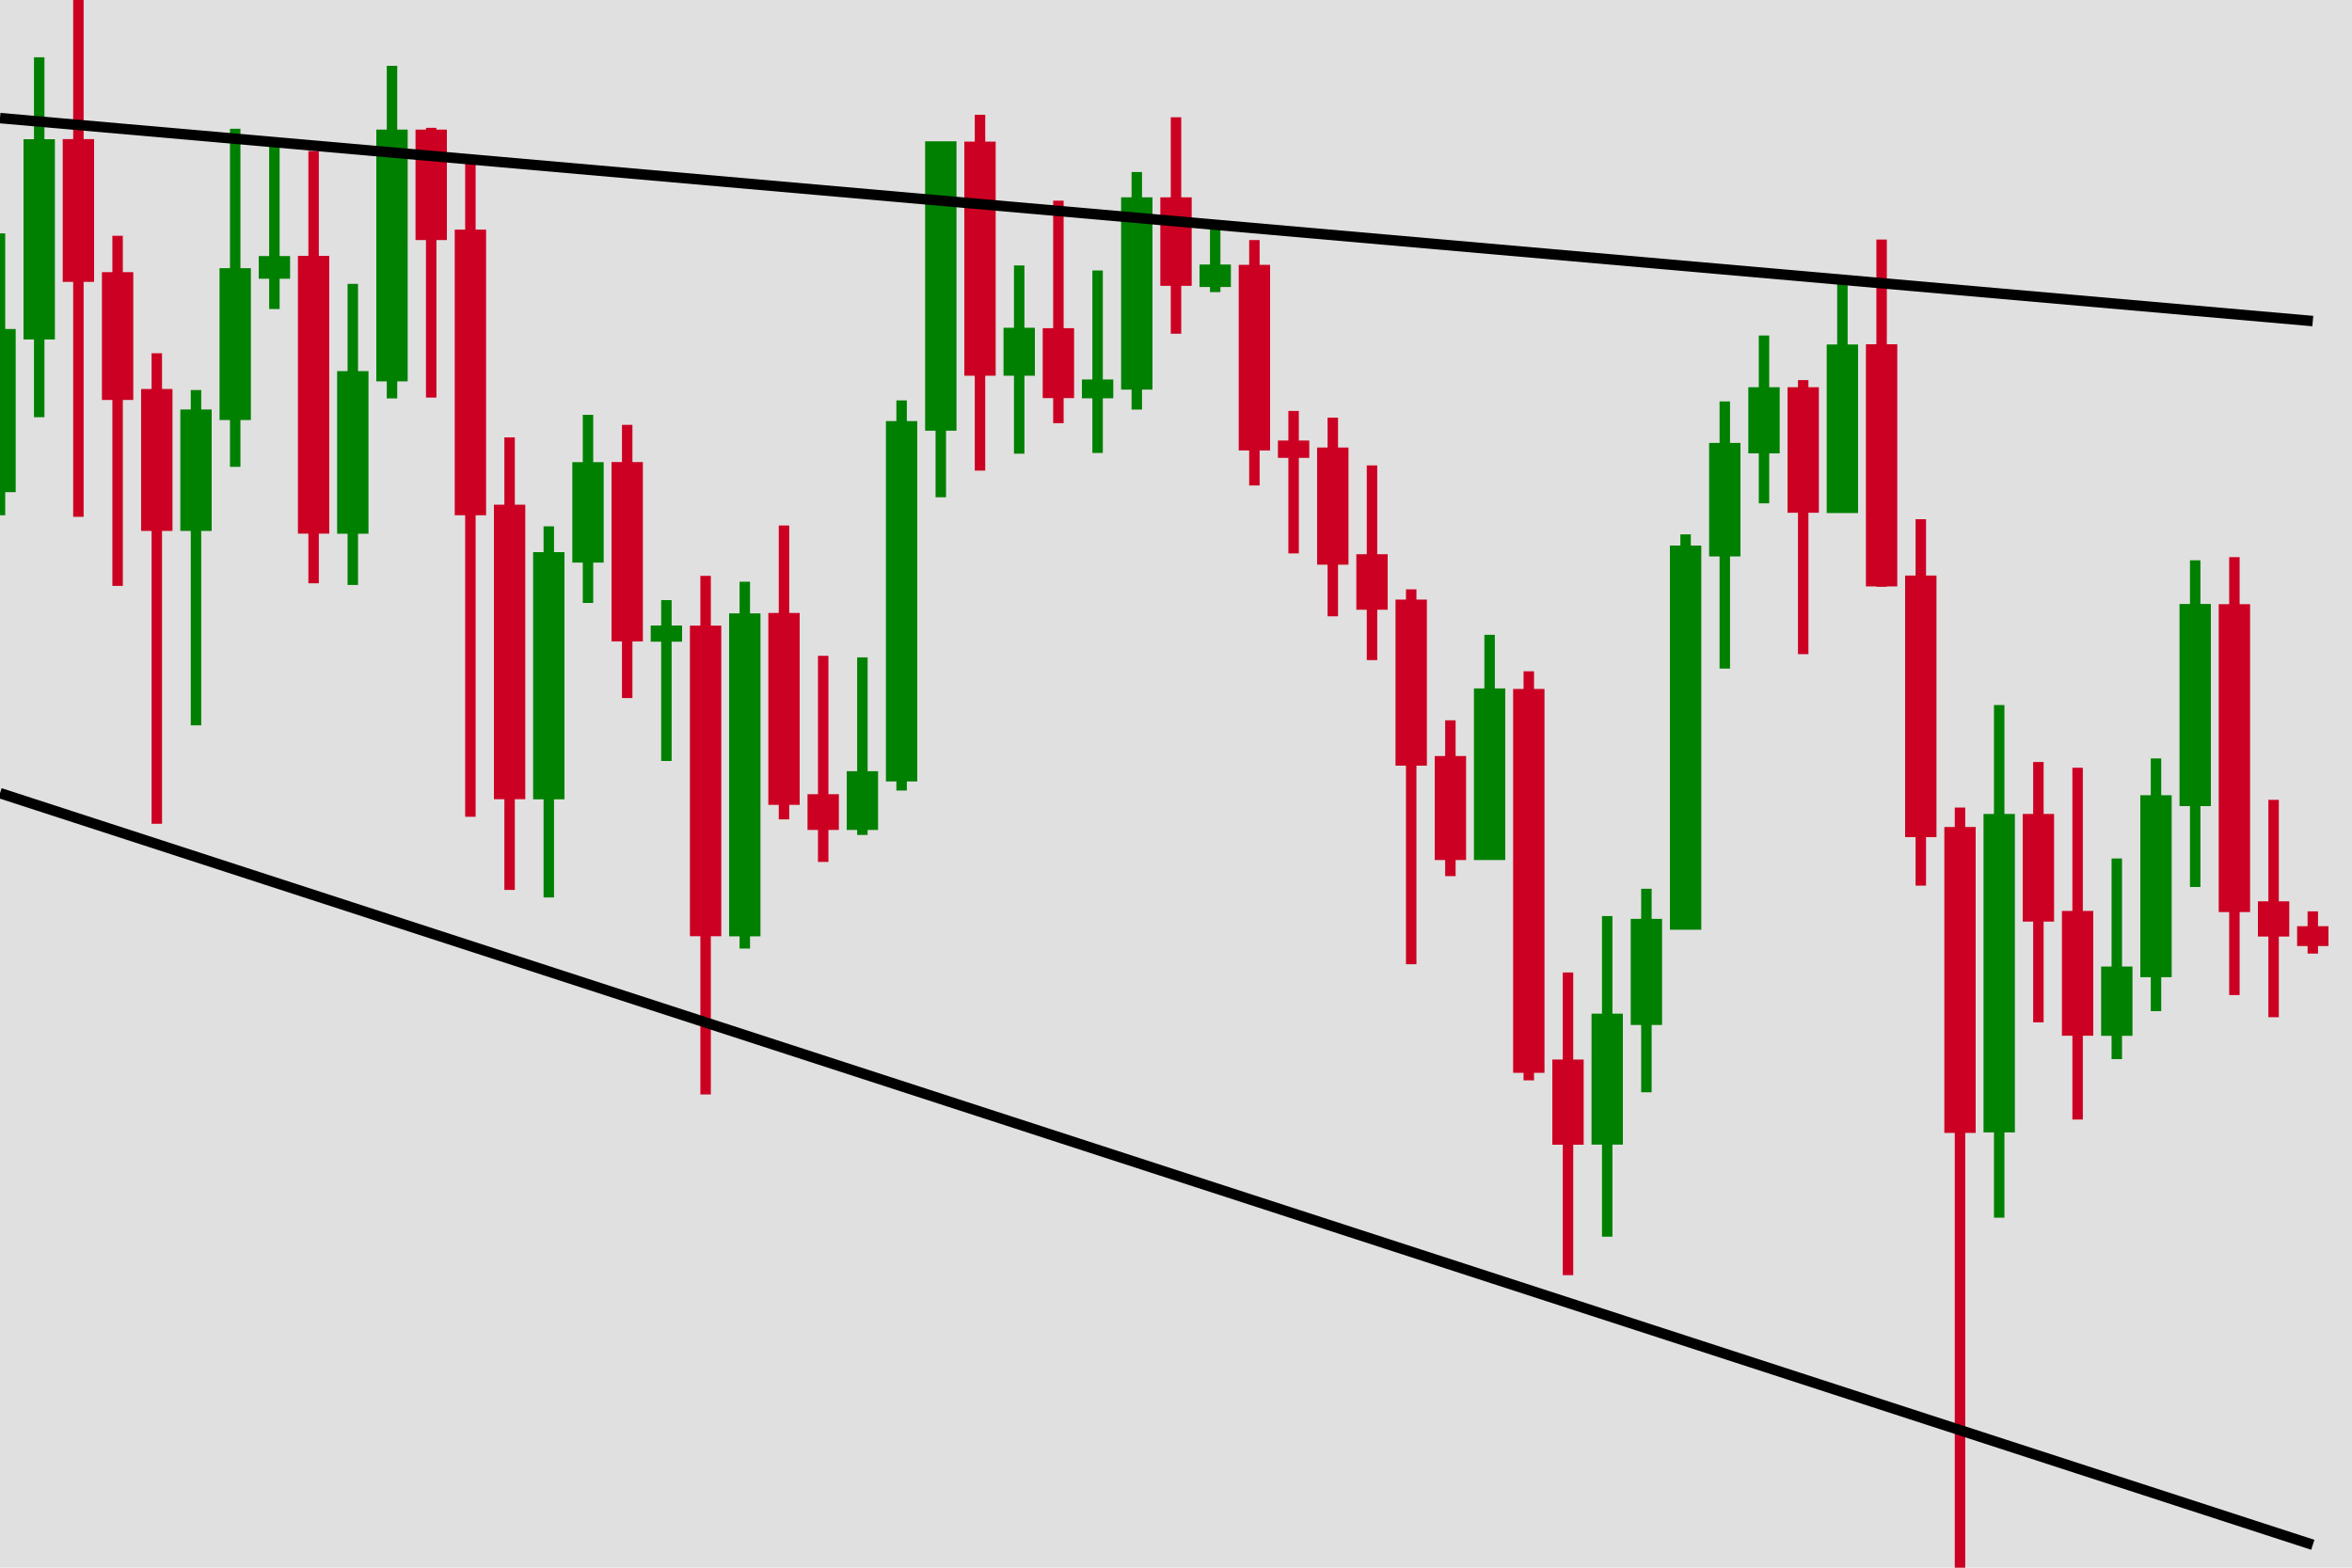 <svg baseProfile="full" height="150" version="1.1" width="225" xmlns="http://www.w3.org/2000/svg" xmlns:ev="http://www.w3.org/2001/xml-events" xmlns:xlink="http://www.w3.org/1999/xlink"><defs /><rect width="100%" height="100%" fill="#e0e0e0"/><rect fill="green" height="14.61" stroke="green" width="2" x="-1.0" y="31.98" /><line stroke="green" x1="0.0" x2="0.0" y1="22.33" y2="49.3" /><rect fill="green" height="18.16" stroke="green" width="2" x="2.75" y="13.82" /><line stroke="green" x1="3.75" x2="3.75" y1="5.48" y2="39.92" /><rect fill="#cc0022" height="12.66" stroke="#cc0022" width="2" x="6.5" y="13.81" /><line stroke="#cc0022" x1="7.5" x2="7.5" y1="0.0" y2="49.45" /><rect fill="#cc0022" height="11.23" stroke="#cc0022" width="2" x="10.25" y="26.54" /><line stroke="#cc0022" x1="11.25" x2="11.25" y1="22.56" y2="56.06" /><rect fill="#cc0022" height="12.58" stroke="#cc0022" width="2" x="14.0" y="37.72" /><line stroke="#cc0022" x1="15.0" x2="15.0" y1="33.8" y2="78.82" /><rect fill="green" height="10.62" stroke="green" width="2" x="17.75" y="39.68" /><line stroke="green" x1="18.75" x2="18.75" y1="37.32" y2="69.4" /><rect fill="green" height="13.53" stroke="green" width="2" x="21.5" y="26.16" /><line stroke="green" x1="22.5" x2="22.5" y1="12.32" y2="44.67" /><rect fill="green" height="1.17" stroke="green" width="2" x="25.25" y="25.0" /><line stroke="green" x1="26.25" x2="26.25" y1="13.42" y2="29.57" /><rect fill="#cc0022" height="25.58" stroke="#cc0022" width="2" x="29.0" y="24.98" /><line stroke="#cc0022" x1="30.0" x2="30.0" y1="14.45" y2="55.81" /><rect fill="green" height="14.56" stroke="green" width="2" x="32.75" y="36.01" /><line stroke="green" x1="33.75" x2="33.75" y1="27.16" y2="55.97" /><rect fill="green" height="23.09" stroke="green" width="2" x="36.5" y="12.9" /><line stroke="green" x1="37.5" x2="37.5" y1="6.3" y2="38.12" /><rect fill="#cc0022" height="9.57" stroke="#cc0022" width="2" x="40.25" y="12.9" /><line stroke="#cc0022" x1="41.25" x2="41.25" y1="12.23" y2="38.04" /><rect fill="#cc0022" height="26.33" stroke="#cc0022" width="2" x="44.0" y="22.47" /><line stroke="#cc0022" x1="45.0" x2="45.0" y1="15.39" y2="78.15" /><rect fill="#cc0022" height="27.18" stroke="#cc0022" width="2" x="47.75" y="48.79" /><line stroke="#cc0022" x1="48.75" x2="48.75" y1="41.85" y2="85.15" /><rect fill="green" height="22.65" stroke="green" width="2" x="51.5" y="53.33" /><line stroke="green" x1="52.5" x2="52.5" y1="50.36" y2="85.87" /><rect fill="green" height="8.61" stroke="green" width="2" x="55.25" y="44.72" /><line stroke="green" x1="56.25" x2="56.25" y1="39.69" y2="57.69" /><rect fill="#cc0022" height="16.16" stroke="#cc0022" width="2" x="59.0" y="44.71" /><line stroke="#cc0022" x1="60.0" x2="60.0" y1="40.65" y2="66.79" /><rect fill="green" height="0.55" stroke="green" width="2" x="62.75" y="60.35" /><line stroke="green" x1="63.75" x2="63.75" y1="57.42" y2="72.81" /><rect fill="#cc0022" height="28.72" stroke="#cc0022" width="2" x="66.5" y="60.36" /><line stroke="#cc0022" x1="67.5" x2="67.5" y1="55.1" y2="104.72" /><rect fill="green" height="29.9" stroke="green" width="2" x="70.25" y="59.19" /><line stroke="green" x1="71.25" x2="71.25" y1="55.66" y2="90.76" /><rect fill="#cc0022" height="17.36" stroke="#cc0022" width="2" x="74.0" y="59.15" /><line stroke="#cc0022" x1="75.0" x2="75.0" y1="50.28" y2="78.4" /><rect fill="#cc0022" height="2.42" stroke="#cc0022" width="2" x="77.75" y="76.49" /><line stroke="#cc0022" x1="78.75" x2="78.75" y1="62.75" y2="82.47" /><rect fill="green" height="4.62" stroke="green" width="2" x="81.5" y="74.29" /><line stroke="green" x1="82.5" x2="82.5" y1="62.9" y2="79.89" /><rect fill="green" height="33.48" stroke="green" width="2" x="85.25" y="40.79" /><line stroke="green" x1="86.25" x2="86.25" y1="38.31" y2="75.64" /><rect fill="green" height="26.69" stroke="green" width="2" x="89.0" y="14.02" /><line stroke="green" x1="90.0" x2="90.0" y1="13.8" y2="47.58" /><rect fill="#cc0022" height="21.4" stroke="#cc0022" width="2" x="92.75" y="14.05" /><line stroke="#cc0022" x1="93.75" x2="93.75" y1="10.98" y2="45.03" /><rect fill="green" height="3.59" stroke="green" width="2" x="96.5" y="31.86" /><line stroke="green" x1="97.5" x2="97.5" y1="25.4" y2="43.41" /><rect fill="#cc0022" height="5.69" stroke="#cc0022" width="2" x="100.25" y="31.9" /><line stroke="#cc0022" x1="101.25" x2="101.25" y1="19.2" y2="40.49" /><rect fill="green" height="0.8" stroke="green" width="2" x="104.0" y="36.81" /><line stroke="green" x1="105.0" x2="105.0" y1="25.88" y2="43.34" /><rect fill="green" height="17.4" stroke="green" width="2" x="107.75" y="19.38" /><line stroke="green" x1="108.75" x2="108.75" y1="16.46" y2="39.19" /><rect fill="#cc0022" height="7.47" stroke="#cc0022" width="2" x="111.5" y="19.38" /><line stroke="#cc0022" x1="112.5" x2="112.5" y1="11.22" y2="31.93" /><rect fill="green" height="1.15" stroke="green" width="2" x="115.25" y="25.81" /><line stroke="green" x1="116.25" x2="116.25" y1="21.95" y2="27.95" /><rect fill="#cc0022" height="16.76" stroke="#cc0022" width="2" x="119.0" y="25.84" /><line stroke="#cc0022" x1="120.0" x2="120.0" y1="22.97" y2="46.45" /><rect fill="#cc0022" height="0.66" stroke="#cc0022" width="2" x="122.75" y="42.65" /><line stroke="#cc0022" x1="123.75" x2="123.75" y1="39.32" y2="52.95" /><rect fill="#cc0022" height="10.21" stroke="#cc0022" width="2" x="126.5" y="43.32" /><line stroke="#cc0022" x1="127.5" x2="127.5" y1="39.96" y2="58.97" /><rect fill="#cc0022" height="4.31" stroke="#cc0022" width="2" x="130.25" y="53.53" /><line stroke="#cc0022" x1="131.25" x2="131.25" y1="44.53" y2="63.16" /><rect fill="#cc0022" height="14.89" stroke="#cc0022" width="2" x="134.0" y="57.87" /><line stroke="#cc0022" x1="135.0" x2="135.0" y1="56.39" y2="92.26" /><rect fill="#cc0022" height="8.95" stroke="#cc0022" width="2" x="137.75" y="72.84" /><line stroke="#cc0022" x1="138.75" x2="138.75" y1="68.92" y2="83.83" /><rect fill="green" height="15.42" stroke="green" width="2" x="141.5" y="66.37" /><line stroke="green" x1="142.5" x2="142.5" y1="60.74" y2="81.91" /><rect fill="#cc0022" height="35.73" stroke="#cc0022" width="2" x="145.25" y="66.42" /><line stroke="#cc0022" x1="146.25" x2="146.25" y1="64.23" y2="103.37" /><rect fill="#cc0022" height="7.15" stroke="#cc0022" width="2" x="149.0" y="101.88" /><line stroke="#cc0022" x1="150.0" x2="150.0" y1="93.05" y2="122.01" /><rect fill="green" height="11.53" stroke="green" width="2" x="152.75" y="97.49" /><line stroke="green" x1="153.75" x2="153.75" y1="87.65" y2="118.33" /><rect fill="green" height="9.15" stroke="green" width="2" x="156.5" y="88.42" /><line stroke="green" x1="157.5" x2="157.5" y1="85.04" y2="104.51" /><rect fill="green" height="35.76" stroke="green" width="2" x="160.25" y="52.7" /><line stroke="green" x1="161.25" x2="161.25" y1="51.13" y2="88.46" /><rect fill="green" height="9.86" stroke="green" width="2" x="164.0" y="42.88" /><line stroke="green" x1="165.0" x2="165.0" y1="38.41" y2="63.97" /><rect fill="green" height="5.33" stroke="green" width="2" x="167.75" y="37.55" /><line stroke="green" x1="168.75" x2="168.75" y1="32.1" y2="48.16" /><rect fill="#cc0022" height="11.01" stroke="#cc0022" width="2" x="171.5" y="37.55" /><line stroke="#cc0022" x1="172.5" x2="172.5" y1="36.37" y2="62.59" /><rect fill="green" height="15.13" stroke="green" width="2" x="175.25" y="33.46" /><line stroke="green" x1="176.25" x2="176.25" y1="26.5" y2="48.76" /><rect fill="#cc0022" height="22.17" stroke="#cc0022" width="2" x="179.0" y="33.44" /><line stroke="#cc0022" x1="180.0" x2="180.0" y1="22.92" y2="56.14" /><rect fill="#cc0022" height="24.03" stroke="#cc0022" width="2" x="182.75" y="55.57" /><line stroke="#cc0022" x1="183.75" x2="183.75" y1="49.68" y2="84.74" /><rect fill="#cc0022" height="28.27" stroke="#cc0022" width="2" x="186.5" y="79.63" /><line stroke="#cc0022" x1="187.5" x2="187.5" y1="77.27" y2="150.0" /><rect fill="green" height="29.47" stroke="green" width="2" x="190.25" y="78.38" /><line stroke="green" x1="191.25" x2="191.25" y1="67.46" y2="116.51" /><rect fill="#cc0022" height="9.3" stroke="#cc0022" width="2" x="194.0" y="78.38" /><line stroke="#cc0022" x1="195.0" x2="195.0" y1="72.91" y2="97.82" /><rect fill="#cc0022" height="10.94" stroke="#cc0022" width="2" x="197.75" y="87.66" /><line stroke="#cc0022" x1="198.75" x2="198.75" y1="73.46" y2="107.12" /><rect fill="green" height="5.63" stroke="green" width="2" x="201.5" y="92.98" /><line stroke="green" x1="202.5" x2="202.5" y1="82.14" y2="101.34" /><rect fill="green" height="16.41" stroke="green" width="2" x="205.25" y="76.59" /><line stroke="green" x1="206.25" x2="206.25" y1="72.57" y2="96.75" /><rect fill="green" height="18.34" stroke="green" width="2" x="209.0" y="58.29" /><line stroke="green" x1="210.0" x2="210.0" y1="53.61" y2="84.87" /><rect fill="#cc0022" height="28.46" stroke="#cc0022" width="2" x="212.75" y="58.31" /><line stroke="#cc0022" x1="213.75" x2="213.75" y1="53.31" y2="95.21" /><rect fill="#cc0022" height="2.37" stroke="#cc0022" width="2" x="216.5" y="86.74" /><line stroke="#cc0022" x1="217.5" x2="217.5" y1="76.53" y2="97.33" /><rect fill="#cc0022" height="0.9" stroke="#cc0022" width="2" x="220.25" y="89.12" /><line stroke="#cc0022" x1="221.25" x2="221.25" y1="87.2" y2="91.24" /><line stroke="black" stroke-width="1" x1="0.0" x2="221.25" y1="75.89" y2="147.81" /><line stroke="black" stroke-width="1" x1="0.0" x2="221.25" y1="11.3" y2="30.72" /></svg>